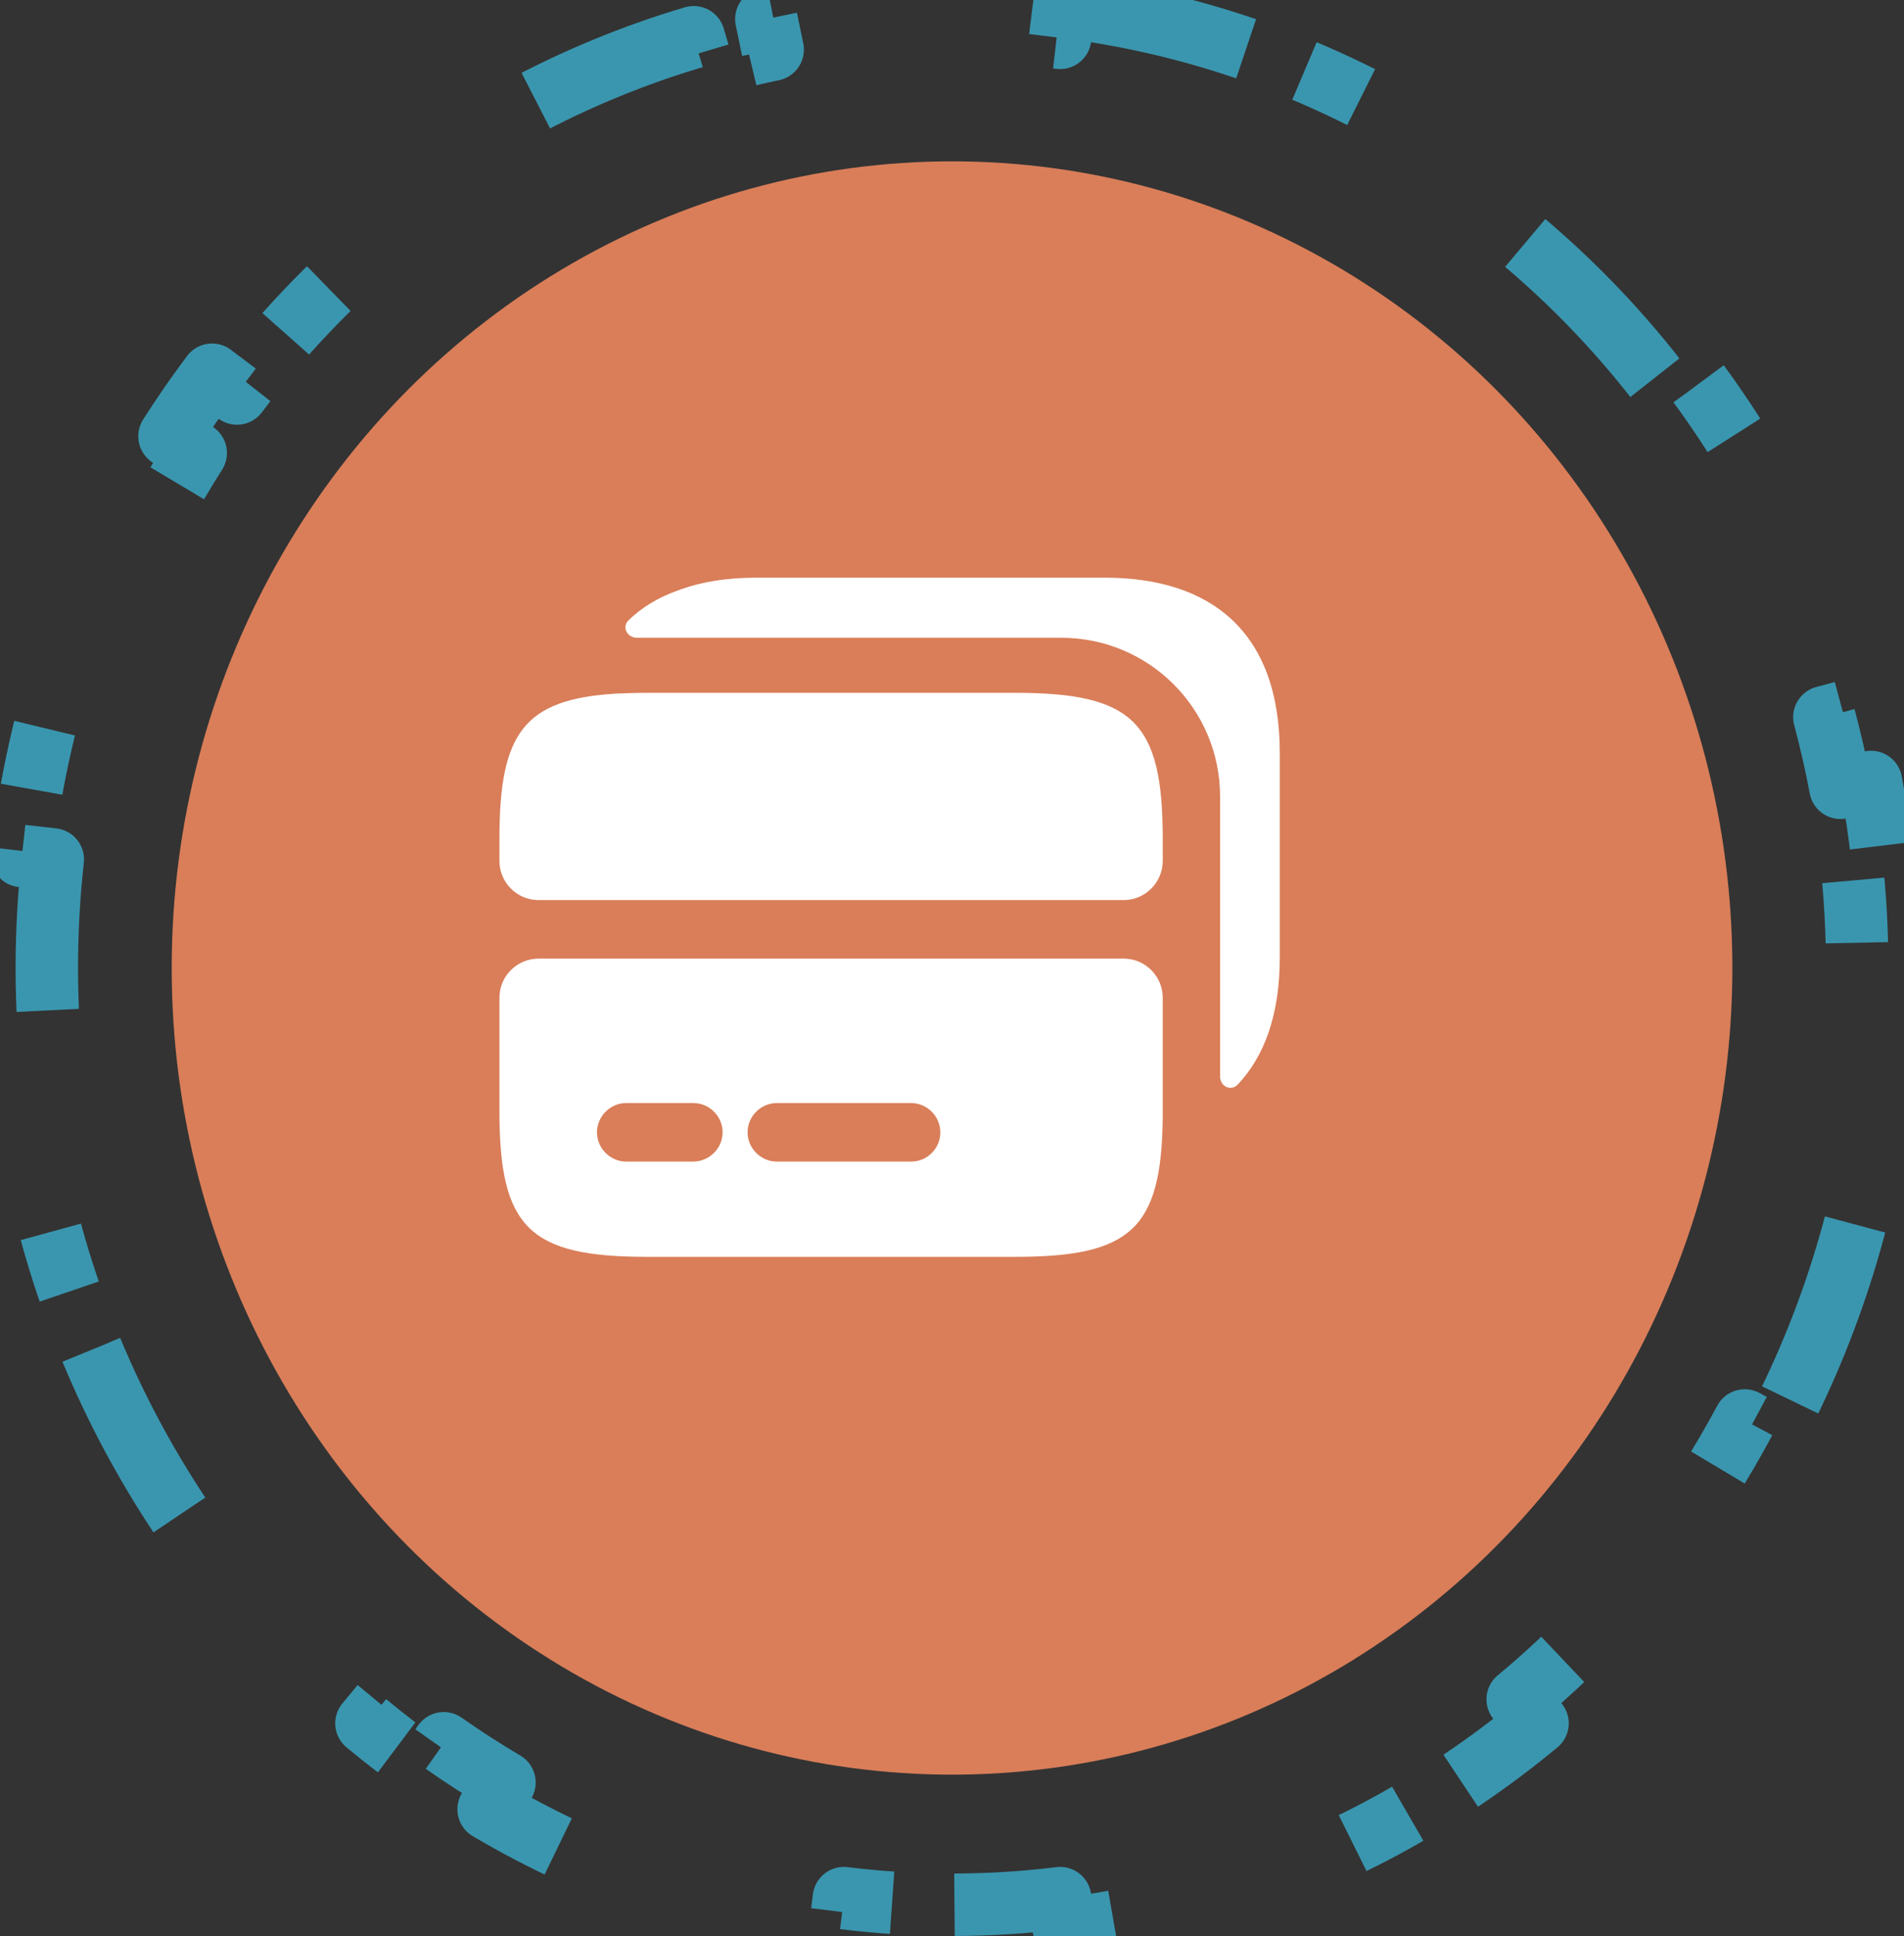 <svg width="61" height="62" viewBox="0 0 61 62" fill="none" xmlns="http://www.w3.org/2000/svg">
<rect x="0" y="0" width="61" height="62" fill="#333333" stroke="none"/>
<path d="M34.086 0.221C38.143 0.72 41.951 2.056 45.345 4.057L44.838 4.917C45.503 5.309 46.152 5.728 46.783 6.172L47.357 5.354C48.011 5.813 48.644 6.3 49.259 6.81L48.623 7.578C50.401 9.052 52.008 10.739 53.408 12.602L54.205 12.001C56.567 15.144 58.357 18.768 59.413 22.708L58.449 22.967C58.648 23.709 58.82 24.464 58.964 25.229L59.944 25.043C60.091 25.823 60.209 26.613 60.298 27.412L59.308 27.523C59.435 28.663 59.5 29.823 59.5 31C59.5 32.176 59.435 33.337 59.308 34.477L60.298 34.587C59.842 38.674 58.619 42.518 56.778 45.962L55.898 45.491C55.533 46.175 55.143 46.843 54.728 47.493L55.569 48.028C55.139 48.704 54.684 49.361 54.205 49.998L53.408 49.398C52.008 51.261 50.401 52.948 48.623 54.422L49.259 55.19C46.197 57.728 42.646 59.66 38.772 60.806L38.488 59.848C37.752 60.065 37.004 60.253 36.245 60.411L36.447 61.389C35.67 61.55 34.883 61.68 34.086 61.778L33.964 60.788C32.828 60.928 31.673 61 30.5 61C29.327 61 28.172 60.928 27.036 60.788L26.913 61.778C22.856 61.279 19.048 59.944 15.654 57.942L16.162 57.083C15.497 56.691 14.848 56.272 14.217 55.828L13.642 56.645C12.988 56.186 12.355 55.699 11.74 55.19L12.377 54.422C10.599 52.948 8.992 51.261 7.592 49.398L6.794 49.998C4.432 46.855 2.642 43.231 1.586 39.291L2.551 39.033C2.352 38.291 2.18 37.536 2.036 36.772L1.055 36.956C0.908 36.176 0.79 35.386 0.701 34.587L1.692 34.477C1.565 33.337 1.5 32.176 1.5 31C1.5 29.823 1.565 28.663 1.692 27.523L0.701 27.412C1.157 23.326 2.38 19.481 4.221 16.037L5.102 16.509C5.467 15.825 5.857 15.157 6.271 14.507L5.43 13.971C5.86 13.295 6.315 12.638 6.794 12.001L7.592 12.602C8.992 10.739 10.599 9.052 12.377 7.578L11.74 6.81C14.802 4.271 18.354 2.339 22.227 1.193L22.512 2.152C23.248 1.935 23.996 1.747 24.755 1.589L24.552 0.61C25.328 0.449 26.116 0.319 26.913 0.221L27.036 1.212C28.172 1.072 29.327 1 30.5 1C31.673 1 32.828 1.072 33.964 1.212L34.086 0.221Z" stroke="#3A96AF" stroke-width="2" stroke-miterlimit="3.864" stroke-linejoin="round" stroke-dasharray="6 2 2 10"/>
<ellipse cx="30.501" cy="31" rx="25" ry="25.833" fill="#D97E59"/>
<path d="M32.526 22.188H20.726C20.376 22.188 20.051 22.2 19.751 22.212C16.788 22.387 16.001 23.475 16.001 26.85V27.575C16.001 28.262 16.564 28.825 17.251 28.825H36.001C36.688 28.825 37.251 28.262 37.251 27.575V26.85C37.251 23.125 36.301 22.188 32.526 22.188Z" fill="white"/>
<path d="M17.251 30.7C16.564 30.7 16.001 31.262 16.001 31.95V35.587C16.001 39.312 16.951 40.25 20.726 40.25H32.526C36.239 40.25 37.214 39.35 37.251 35.788V31.95C37.251 31.262 36.688 30.7 36.001 30.7H17.251ZM22.201 37.2H20.064C19.551 37.2 19.126 36.775 19.126 36.263C19.126 35.75 19.551 35.325 20.064 35.325H22.213C22.726 35.325 23.151 35.75 23.151 36.263C23.151 36.775 22.726 37.2 22.201 37.2ZM29.189 37.2H24.889C24.376 37.2 23.951 36.775 23.951 36.263C23.951 35.75 24.376 35.325 24.889 35.325H29.189C29.701 35.325 30.126 35.75 30.126 36.263C30.126 36.775 29.713 37.2 29.189 37.2Z" fill="white"/>
<path d="M41.001 30.663V24.113C41.001 20.2 38.764 18.5 35.389 18.5H24.226C23.276 18.5 22.426 18.637 21.676 18.925C21.088 19.137 20.564 19.45 20.139 19.863C19.913 20.075 20.088 20.425 20.413 20.425H34.001C36.813 20.425 39.089 22.7 39.089 25.512V34.475C39.089 34.788 39.426 34.962 39.651 34.737C40.514 33.825 41.001 32.487 41.001 30.663Z" fill="white"/>
</svg>

